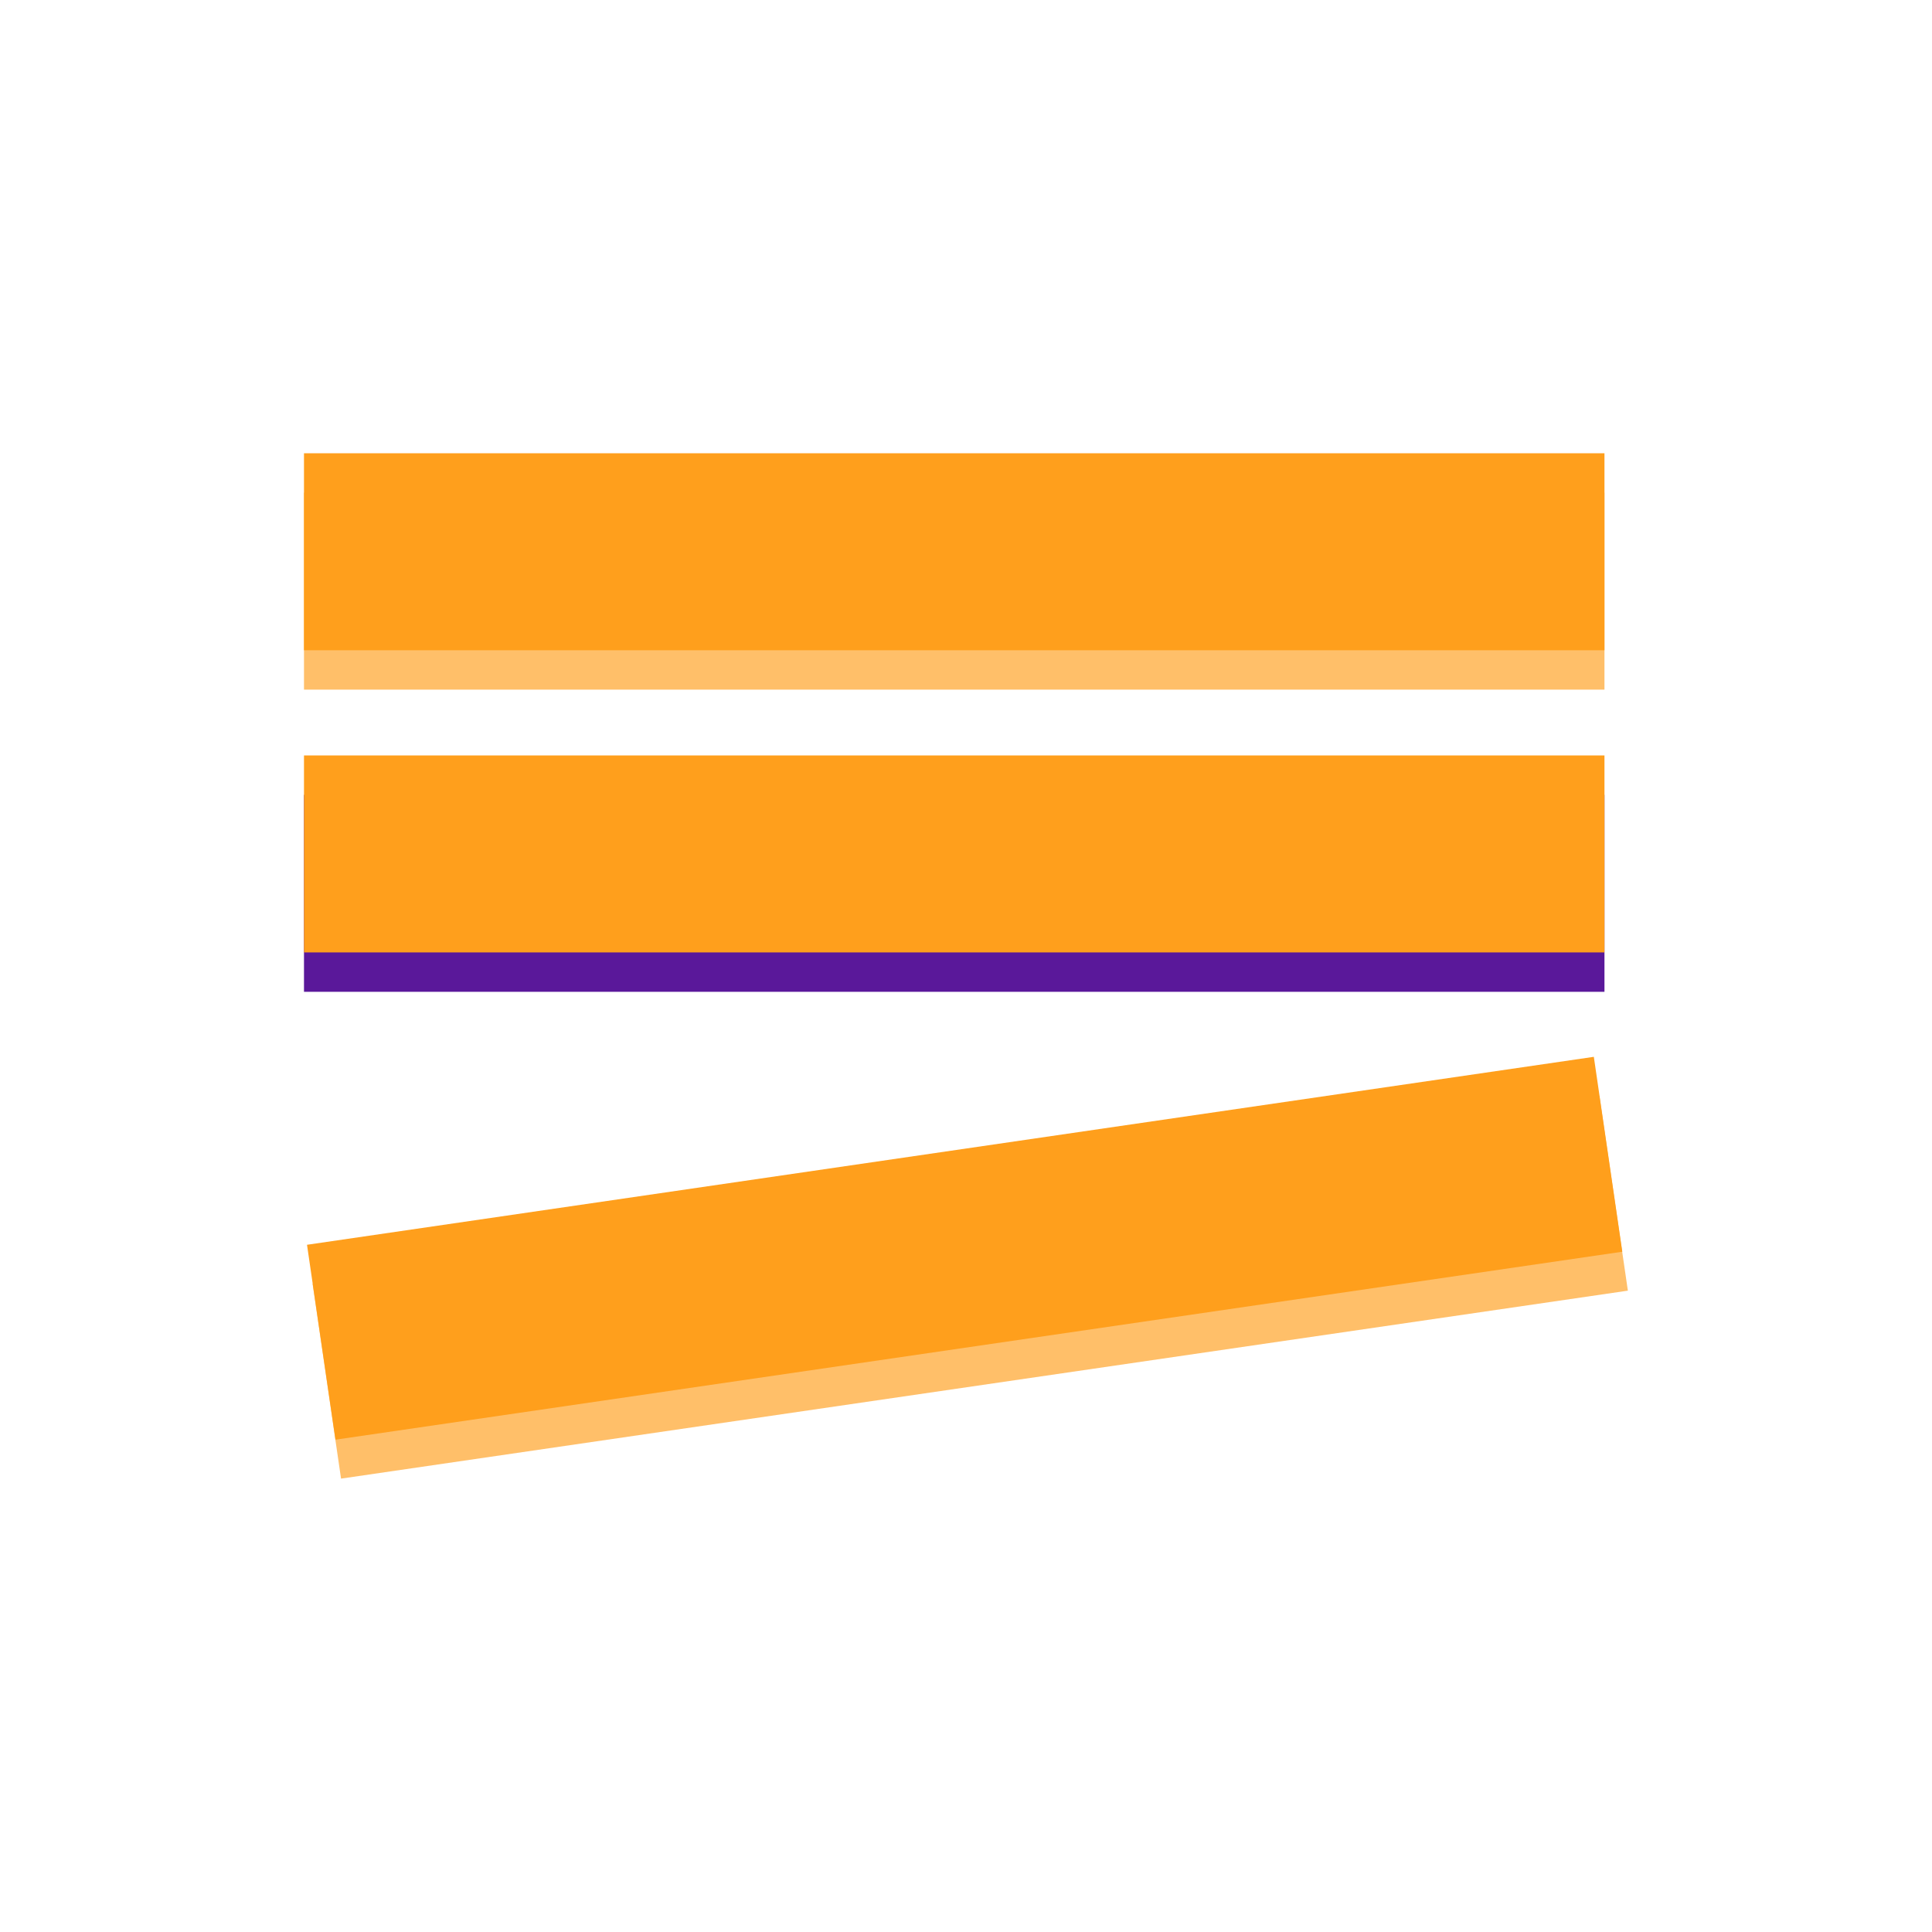 <?xml version="1.0" encoding="UTF-8"?><svg id="a" xmlns="http://www.w3.org/2000/svg" viewBox="0 0 128 128"><defs><style>.b{fill:#ff9f1c;}.b,.c,.d{stroke-width:0px;}.c{fill:#ffbf69;}.d{fill:#5a189a;}</style></defs><rect class="c" x="20.14" y="32.64" width="86.16" height="13.05"/><rect class="b" x="20.14" y="30.03" width="86.16" height="13.05"/><rect class="d" x="20.14" y="52.66" width="86.16" height="13.05"/><rect class="b" x="20.14" y="50.05" width="86.16" height="13.05"/><rect class="c" x="21.2" y="78.75" width="86.16" height="13.05" transform="translate(-11.65 10.19) rotate(-8.31)"/><rect class="b" x="20.83" y="76.17" width="86.16" height="13.05" transform="translate(-11.28 10.11) rotate(-8.31)"/></svg>